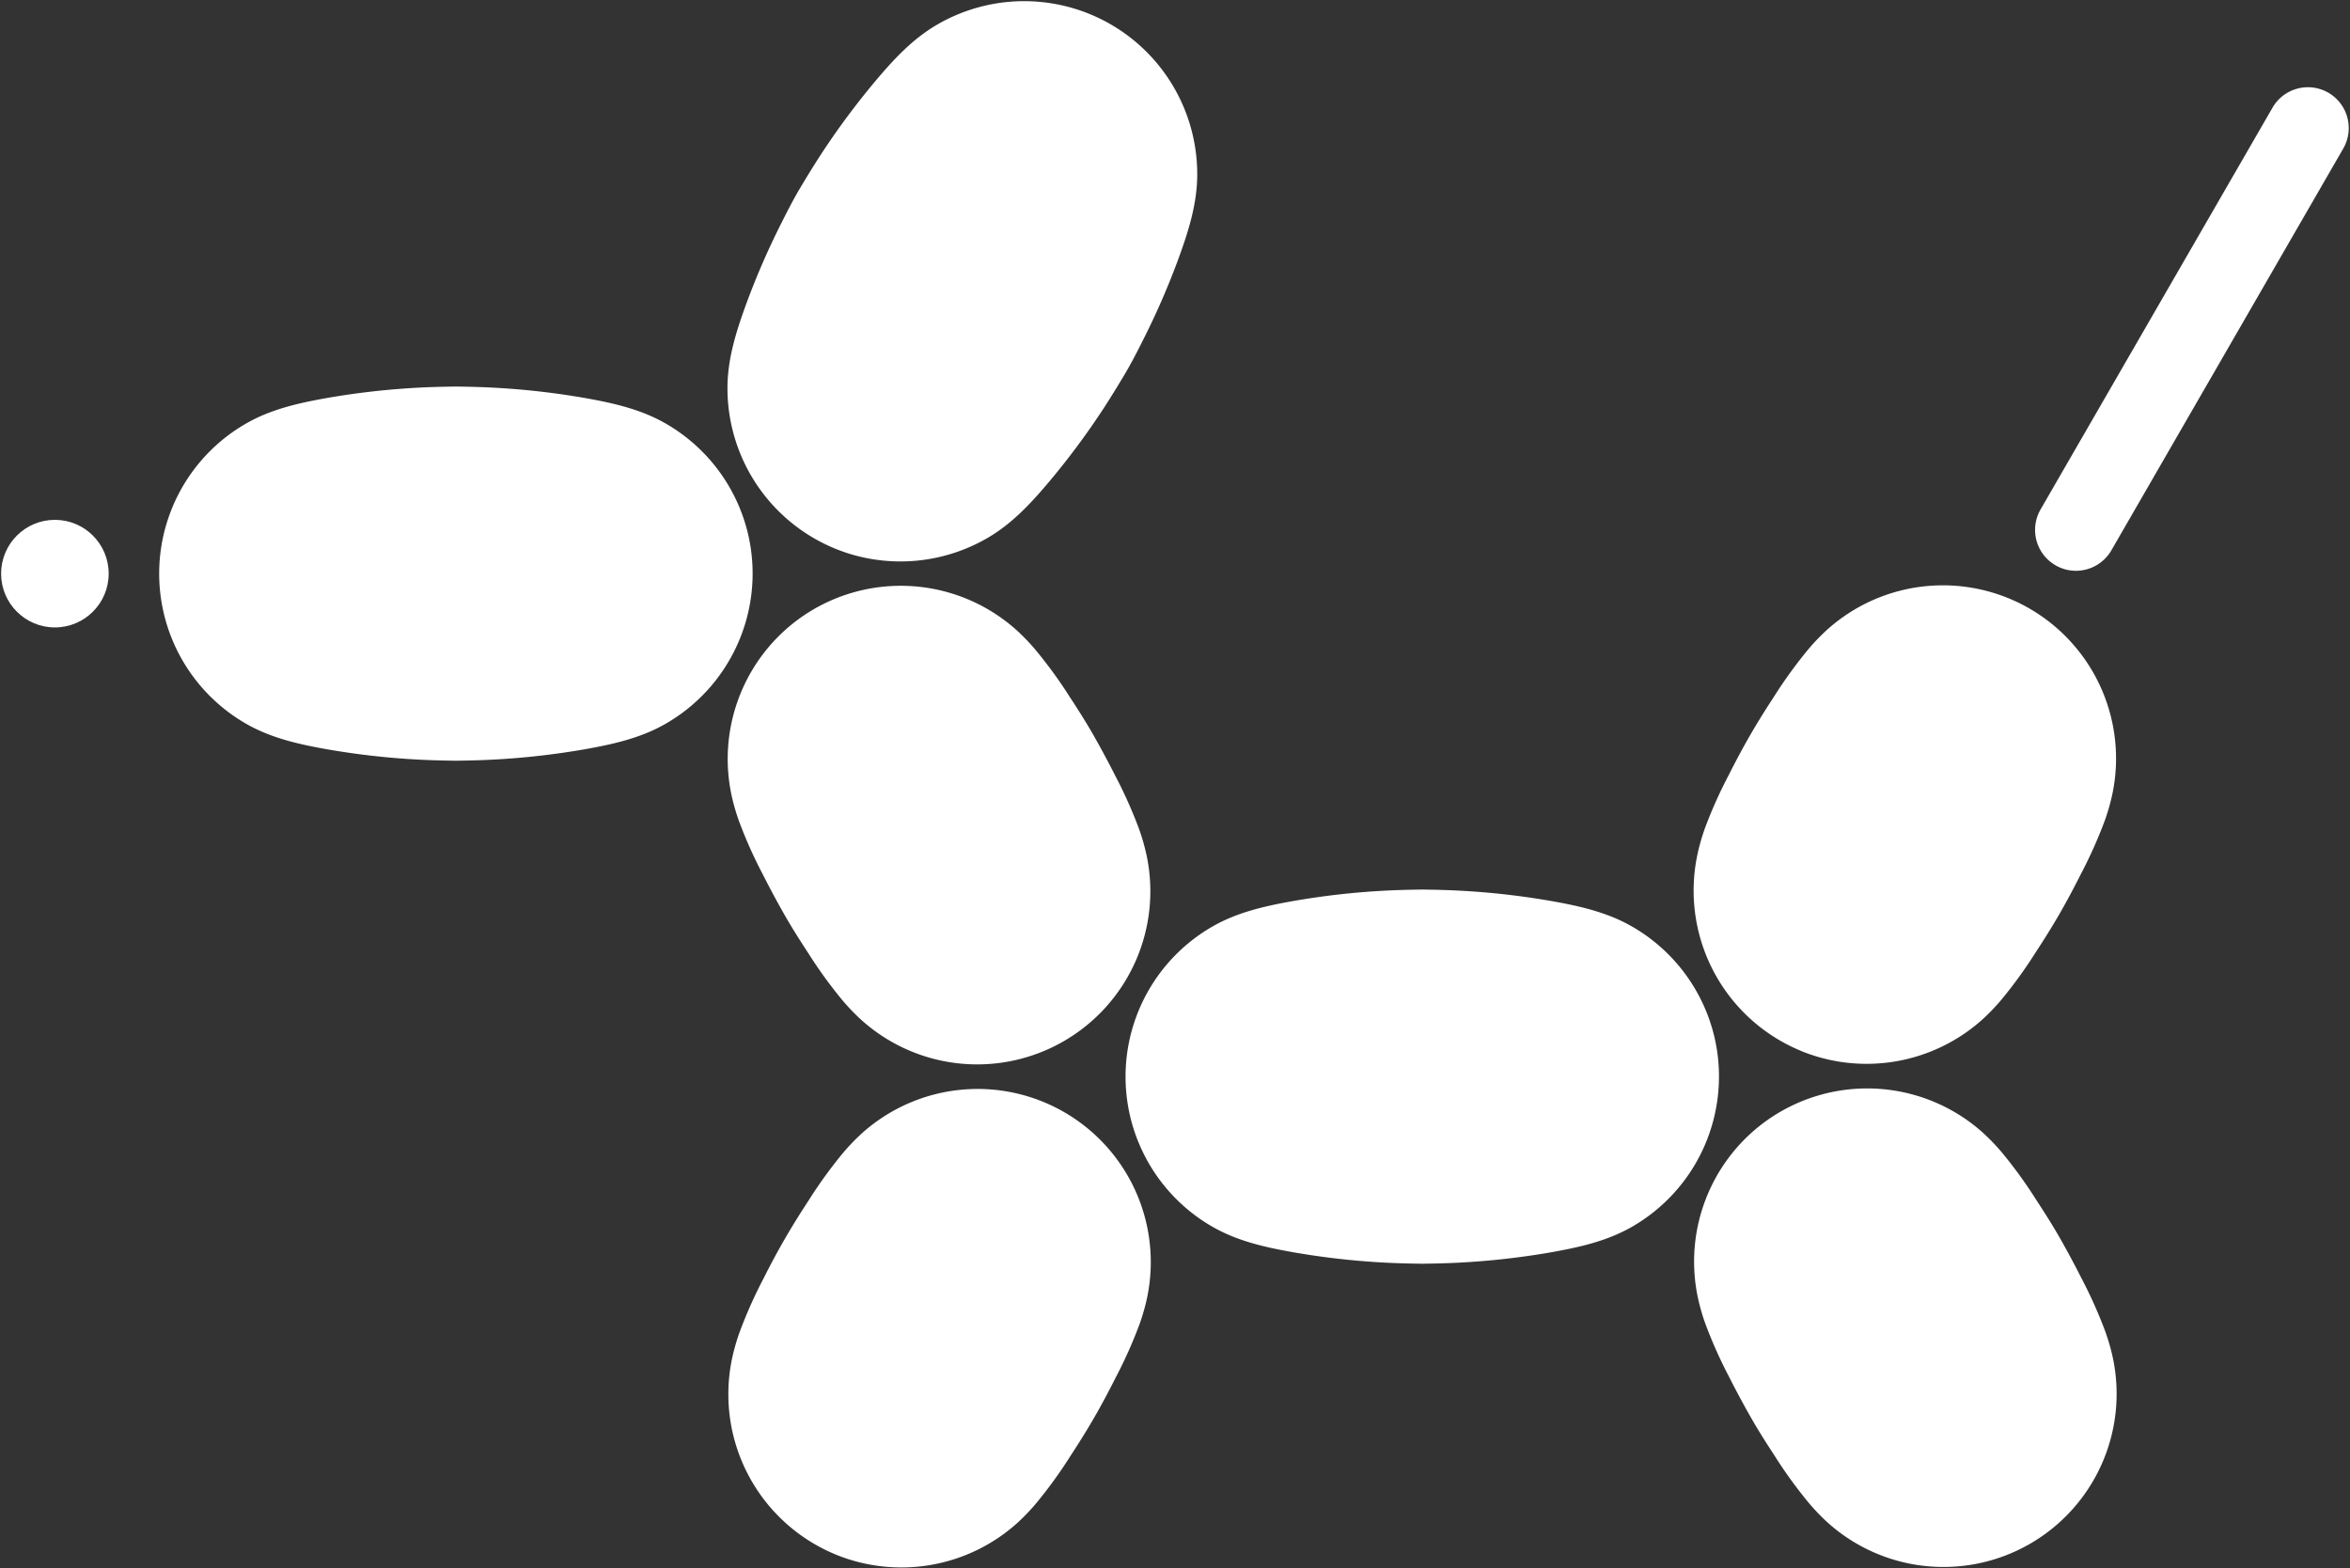 <svg id="レイヤー_1" data-name="レイヤー 1" xmlns="http://www.w3.org/2000/svg" viewBox="0 0 1001 668"><rect x="0" y="0" width="1001" height="668" fill="#333333" stroke="none"/><defs><style>.cls-1{fill:#fff;}</style></defs><title>logo_mark_w</title><path class="cls-1" d="M319.11,229.6a73.81,73.81,0,0,0-35.84-49.37c-10.56-6-22.3-8.61-34.17-10.71a325.3,325.3,0,0,0-38.38-4.37c-5.51-.31-11-.43-16.53-.51-5.52.08-11,.2-16.53.51a325.3,325.3,0,0,0-38.38,4.37c-11.87,2.11-23.6,4.7-34.17,10.71a73.72,73.72,0,0,0,0,128.2c10.56,6,22.3,8.61,34.17,10.71a325.3,325.3,0,0,0,38.38,4.37c5.51.31,11,.43,16.53.51,5.52-.08,11-.2,16.53-.51a325.3,325.3,0,0,0,38.38-4.37c11.87-2.11,23.6-4.7,34.17-10.71a73.82,73.82,0,0,0,35.84-78.83Z"/><path class="cls-1" d="M730.74,443.85a73.81,73.81,0,0,0-35.84-49.37c-10.56-6-22.3-8.61-34.17-10.71a325.3,325.3,0,0,0-38.38-4.37c-5.51-.31-11-.43-16.53-.51-5.52.08-11,.2-16.53.51a325.3,325.3,0,0,0-38.38,4.37c-11.87,2.11-23.6,4.7-34.17,10.71a73.72,73.72,0,0,0,0,128.2c10.56,6,22.3,8.61,34.17,10.71a325.3,325.3,0,0,0,38.38,4.37c5.51.31,11,.43,16.53.51,5.52-.08,11-.2,16.53-.51a325.3,325.3,0,0,0,38.38-4.37c11.87-2.11,23.6-4.7,34.17-10.71a73.82,73.82,0,0,0,35.84-78.83Z"/><path class="cls-1" d="M360.2,235.35A73.81,73.81,0,0,0,420.87,229c10.49-6.14,18.6-15,26.36-24.23a325.3,325.3,0,0,0,23-31.05c3-4.62,5.88-9.32,8.71-14.06s5.34-9.64,7.82-14.57a325.3,325.3,0,0,0,15.4-35.42c4.11-11.33,7.73-22.79,7.81-34.95a73.72,73.72,0,0,0-111-64.1c-10.49,6.14-18.6,15-26.36,24.23a325.3,325.3,0,0,0-23,31.05c-3,4.62-5.88,9.32-8.71,14.06s-5.34,9.64-7.82,14.57a325.3,325.3,0,0,0-15.4,35.42c-4.11,11.33-7.73,22.79-7.81,34.95a73.82,73.82,0,0,0,50.35,70.45Z"/><path class="cls-1" d="M338.45,265a73.83,73.83,0,0,0-26.89,73.49,88.81,88.81,0,0,0,3.17,11.12,194.85,194.85,0,0,0,10.14,22.72c2.92,5.78,6,11.52,9.19,17.13s6.69,11.11,10.24,16.53a194.85,194.85,0,0,0,14.61,20.14,88.81,88.81,0,0,0,8,8.31A73.76,73.76,0,0,0,488.4,364.33a88.81,88.81,0,0,0-3.17-11.12,194.85,194.85,0,0,0-10.14-22.72c-2.92-5.78-6-11.52-9.19-17.13s-6.69-11.11-10.24-16.53A194.85,194.85,0,0,0,441,276.7a88.81,88.81,0,0,0-8-8.31A73.82,73.82,0,0,0,338.45,265Z"/><path class="cls-1" d="M750.09,479.11A73.83,73.83,0,0,0,723.2,552.6a88.81,88.81,0,0,0,3.17,11.12,194.85,194.85,0,0,0,10.14,22.72c2.92,5.78,6,11.52,9.19,17.13s6.69,11.11,10.24,16.53a194.85,194.85,0,0,0,14.61,20.14,88.81,88.81,0,0,0,8,8.31A73.76,73.76,0,0,0,900,578.43a88.81,88.81,0,0,0-3.17-11.12,194.85,194.85,0,0,0-10.14-22.72c-2.92-5.78-6-11.52-9.19-17.13s-6.69-11.11-10.24-16.53a194.85,194.85,0,0,0-14.61-20.14,88.81,88.81,0,0,0-8-8.31,73.82,73.82,0,0,0-94.55-3.38Z"/><path class="cls-1" d="M767.32,447.7a73.83,73.83,0,0,0,77.09-13.46,88.81,88.81,0,0,0,8-8.31,194.85,194.85,0,0,0,14.61-20.14c3.55-5.42,7-10.92,10.24-16.53s6.28-11.35,9.19-17.13a194.85,194.85,0,0,0,10.14-22.72,88.81,88.81,0,0,0,3.17-11.12,73.76,73.76,0,0,0-121.44-70.11,88.81,88.81,0,0,0-8,8.31,194.85,194.85,0,0,0-14.61,20.14c-3.55,5.42-7,10.92-10.24,16.53s-6.28,11.35-9.19,17.13A194.85,194.85,0,0,0,726.14,353,88.81,88.81,0,0,0,723,364.12a73.82,73.82,0,0,0,44.35,83.57Z"/><path class="cls-1" d="M356.16,662.21a73.83,73.83,0,0,0,77.09-13.46,88.81,88.81,0,0,0,8-8.31,194.85,194.85,0,0,0,14.61-20.14c3.55-5.42,7-10.92,10.24-16.53s6.28-11.35,9.19-17.13a194.85,194.85,0,0,0,10.14-22.72,88.81,88.81,0,0,0,3.17-11.12,73.76,73.76,0,0,0-121.44-70.11,88.81,88.81,0,0,0-8,8.31,194.85,194.85,0,0,0-14.61,20.14c-3.55,5.42-7,10.92-10.24,16.53S328,539,325.11,544.79A194.85,194.85,0,0,0,315,567.52a88.81,88.81,0,0,0-3.17,11.12,73.82,73.82,0,0,0,44.35,83.57Z"/><circle class="cls-1" cx="23.38" cy="244.33" r="22.91"/><path class="cls-1" d="M991.76,39.48A17.41,17.41,0,0,0,968,45.85L869.19,217a17.41,17.41,0,1,0,30.16,17.41L998.13,63.26A17.41,17.41,0,0,0,991.76,39.48Z"/></svg>